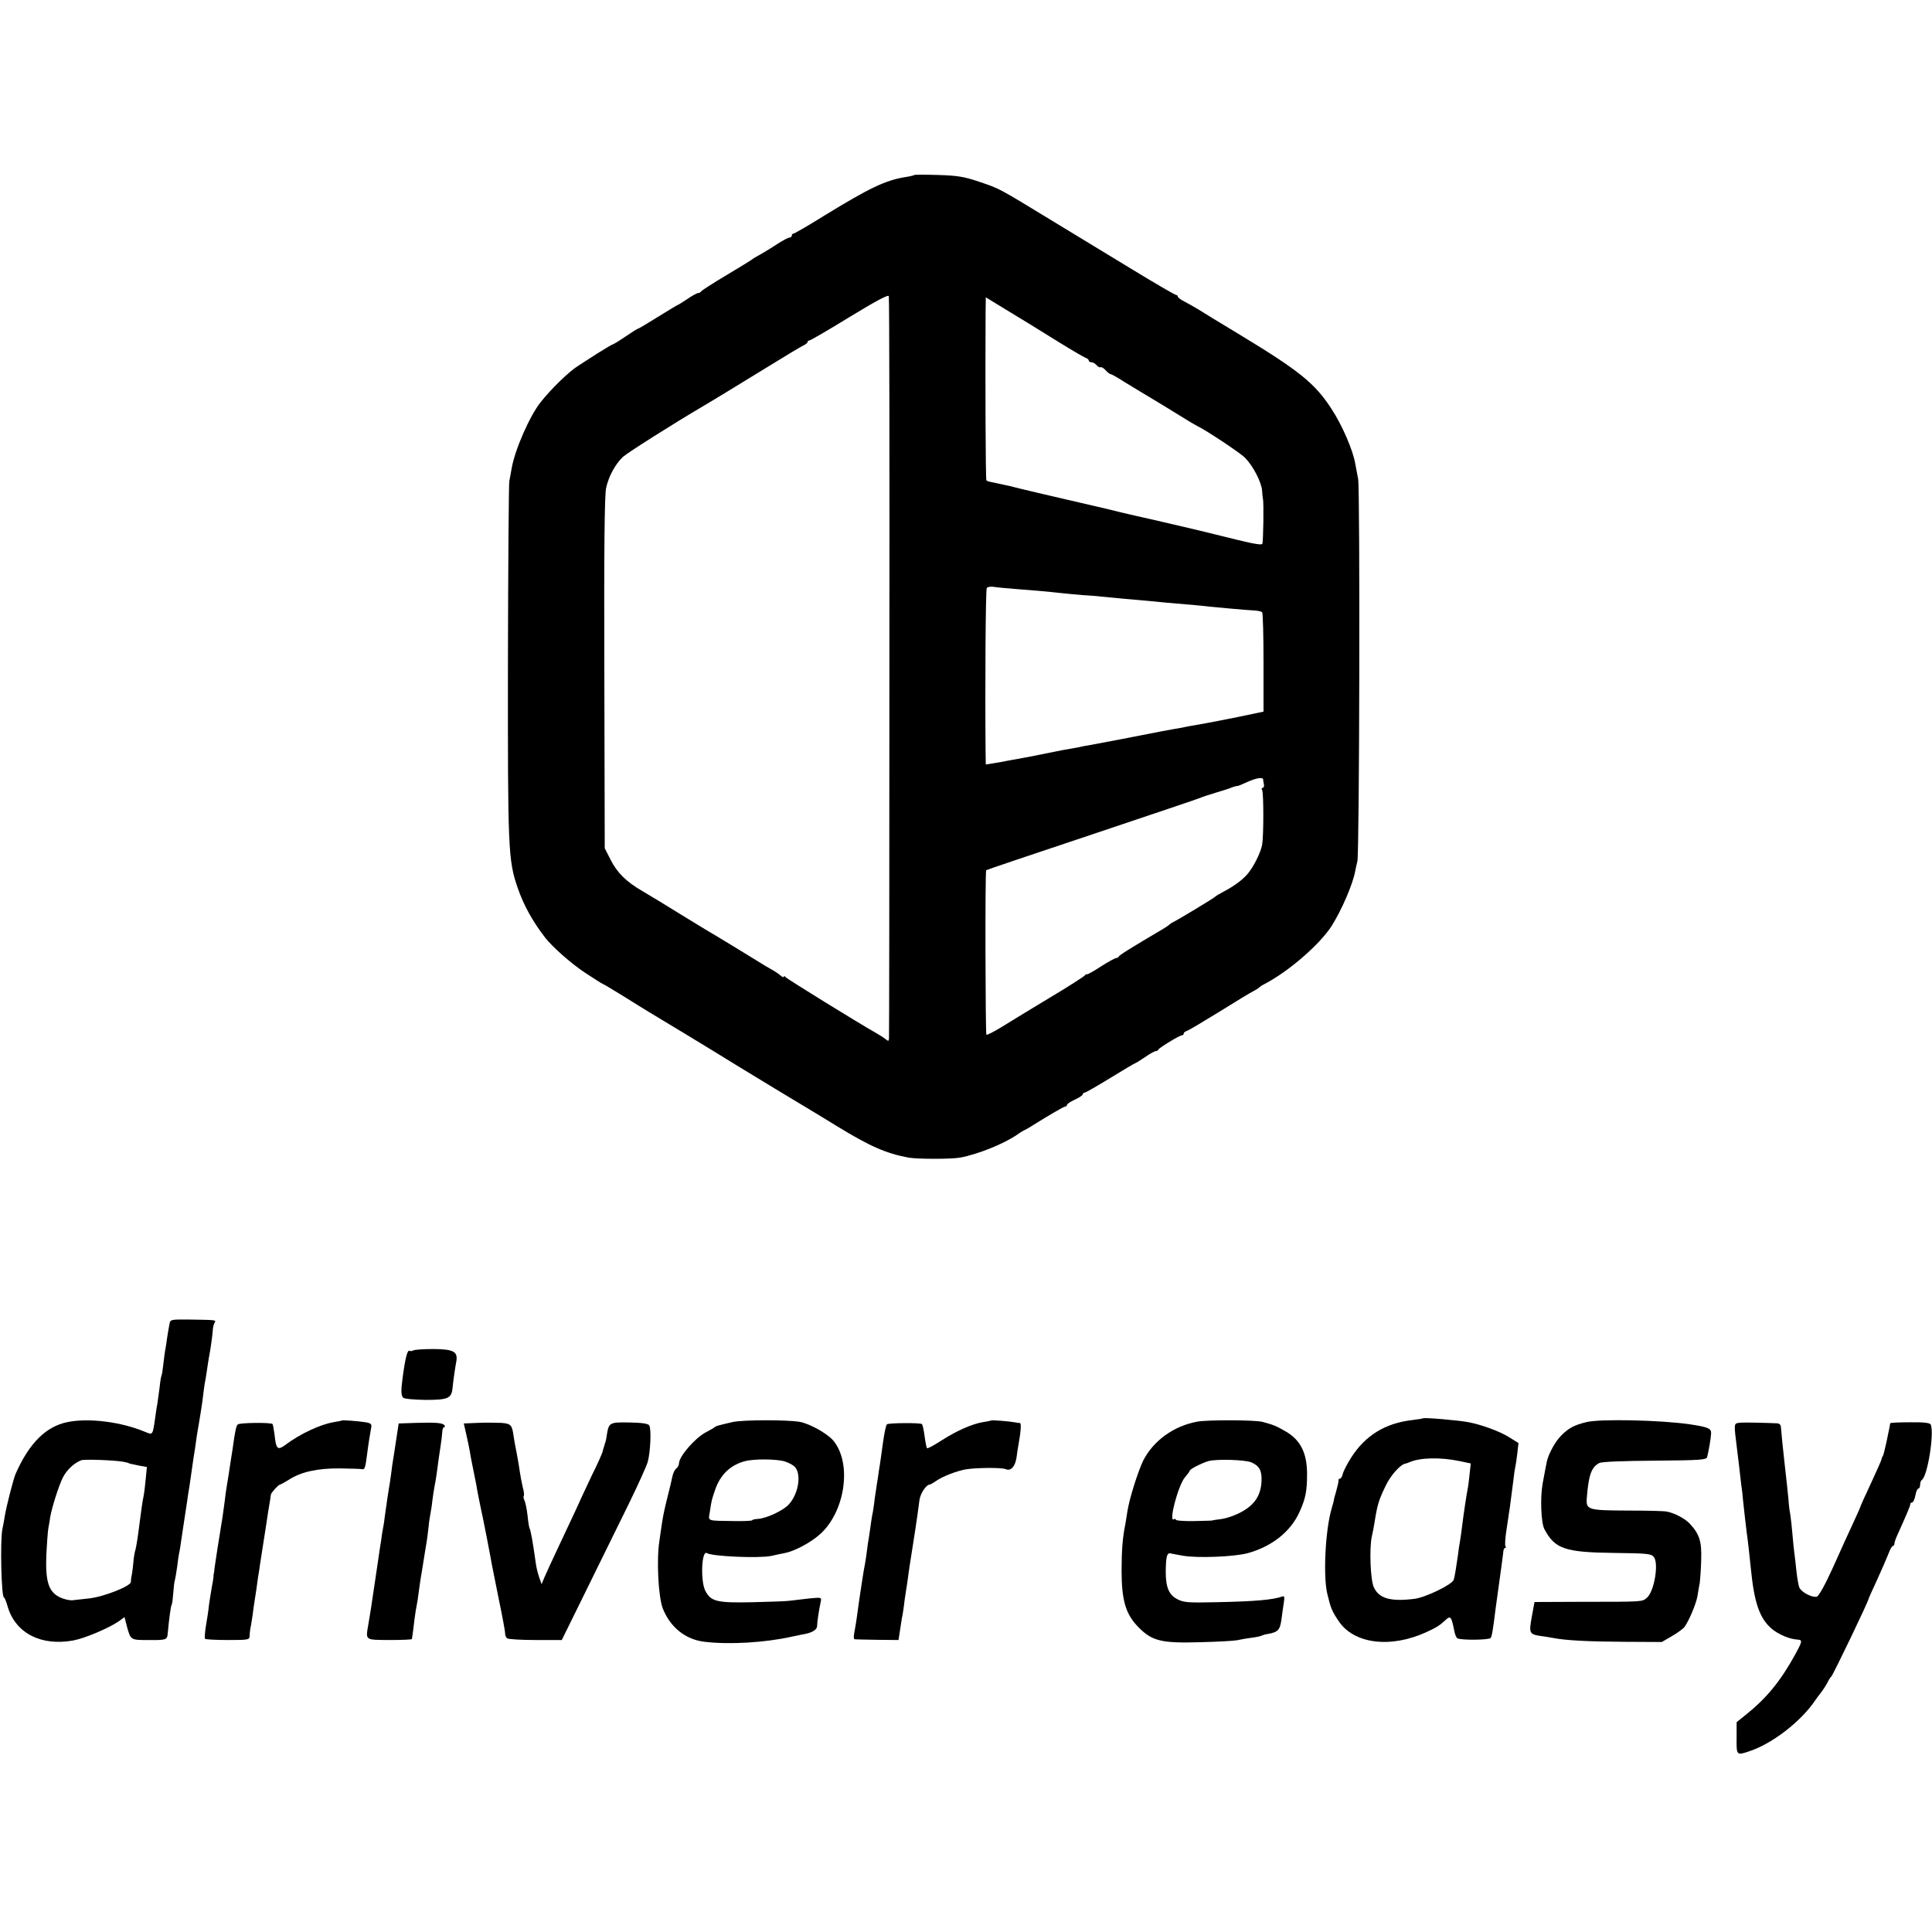 <?xml version="1.0" standalone="no"?>
<!DOCTYPE svg PUBLIC "-//W3C//DTD SVG 20010904//EN"
 "http://www.w3.org/TR/2001/REC-SVG-20010904/DTD/svg10.dtd">
<svg version="1.0" xmlns="http://www.w3.org/2000/svg"
 width="976pt" height="976pt" viewBox="0 0 976 976"
 preserveAspectRatio="xMidYMid meet">
<g transform="translate(0,976) scale(0.1,-0.1)"
fill="#000000" stroke="none">
<path d="M4619 8876 c-2 -2 -21 -7 -42 -10 -103 -16 -184 -55 -414 -196 -80
-50 -150 -90 -154 -90 -5 0 -9 -4 -9 -10 0 -5 -5 -10 -11 -10 -7 0 -35 -15
-63 -33 -28 -19 -67 -42 -86 -53 -19 -10 -37 -21 -40 -24 -3 -3 -61 -39 -130
-80 -69 -41 -126 -78 -128 -82 -2 -4 -8 -8 -14 -8 -6 0 -30 -13 -55 -30 -24
-16 -46 -30 -48 -30 -2 0 -47 -27 -100 -60 -53 -33 -98 -60 -101 -60 -3 0 -32
-18 -64 -40 -32 -22 -62 -40 -65 -40 -3 0 -38 -21 -78 -46 -40 -26 -83 -53
-96 -62 -45 -27 -140 -120 -190 -184 -55 -69 -130 -240 -146 -333 -4 -22 -9
-51 -12 -65 -3 -14 -6 -423 -7 -910 -1 -957 1 -1003 49 -1145 31 -89 75 -169
140 -253 37 -47 132 -131 202 -177 46 -30 85 -55 87 -55 3 0 49 -28 103 -61
54 -34 114 -71 134 -83 28 -16 323 -195 439 -267 100 -61 322 -196 345 -209
17 -10 90 -54 163 -99 166 -102 249 -138 362 -159 45 -8 215 -8 260 0 88 16
220 69 287 115 15 11 35 23 43 26 8 4 27 15 42 25 72 45 152 92 159 92 5 0 9
4 9 8 0 5 18 17 40 27 22 10 40 22 40 27 0 4 4 8 9 8 5 0 64 34 131 75 67 41
124 75 127 75 2 0 24 14 48 30 24 17 48 30 53 30 6 0 12 3 14 8 4 9 107 72
119 72 5 0 9 4 9 9 0 5 8 11 18 14 9 3 82 47 162 96 80 50 156 96 170 103 14
7 27 15 30 19 3 3 16 12 30 19 122 64 277 199 337 292 52 83 106 209 119 276
2 12 7 34 11 50 11 40 14 1879 4 1932 -5 25 -11 59 -14 75 -11 69 -67 198
-121 280 -84 129 -160 191 -474 381 -90 54 -180 109 -200 122 -20 12 -52 30
-69 39 -18 9 -33 20 -33 25 0 4 -4 8 -9 8 -5 0 -103 57 -218 127 -114 69 -300
182 -413 251 -271 165 -260 159 -364 194 -76 26 -110 31 -207 34 -63 2 -117 2
-120 0z m-126 -2483 c0 -1022 -1 -1867 -2 -1877 -1 -17 -3 -17 -18 -5 -10 8
-29 20 -43 28 -99 56 -456 277 -462 285 -4 6 -8 7 -8 2 0 -5 -8 -2 -17 6 -10
9 -31 23 -48 32 -16 9 -42 24 -57 34 -40 25 -235 144 -277 168 -20 12 -74 45
-121 74 -110 68 -127 78 -194 118 -82 47 -130 95 -162 160 l-29 57 -2 885 c-2
623 1 900 9 935 13 59 46 120 85 157 23 21 255 168 408 258 48 28 200 121 345
210 74 46 145 88 157 94 13 6 23 14 23 19 0 4 4 7 9 7 5 0 96 53 202 118 133
81 196 115 199 106 3 -7 4 -849 3 -1871z m715 1726 c15 -9 79 -49 142 -88 63
-39 123 -74 133 -78 9 -3 17 -9 17 -14 0 -5 6 -9 14 -9 7 0 19 -7 26 -15 7 -8
16 -13 20 -10 4 2 15 -4 25 -15 10 -11 21 -20 26 -20 4 0 36 -18 70 -40 35
-21 93 -57 129 -78 36 -21 102 -62 146 -89 45 -28 85 -52 90 -54 37 -16 219
-136 244 -162 41 -42 83 -123 86 -167 1 -19 3 -37 4 -40 5 -15 2 -219 -3 -227
-6 -9 -53 1 -237 47 -48 13 -376 89 -397 93 -10 2 -29 7 -43 10 -14 3 -64 15
-112 27 -308 71 -439 102 -488 115 -8 2 -83 18 -98 21 -8 1 -16 5 -19 7 -4 5
-6 500 -4 844 l1 81 100 -61 c56 -34 113 -69 128 -78z m-83 -1334 c83 -6 173
-14 235 -21 25 -3 72 -7 105 -10 33 -2 78 -5 100 -8 22 -2 74 -7 115 -11 41
-3 98 -9 125 -11 28 -3 69 -7 92 -9 78 -6 188 -16 218 -20 39 -4 180 -17 222
-19 18 -1 35 -5 39 -9 4 -3 7 -118 7 -254 l0 -248 -129 -27 c-71 -14 -145 -29
-164 -32 -19 -3 -57 -10 -85 -15 -27 -6 -63 -12 -80 -15 -16 -3 -43 -8 -60
-11 -116 -23 -324 -63 -370 -71 -11 -1 -30 -5 -41 -8 -12 -2 -37 -7 -55 -10
-19 -3 -45 -8 -59 -11 -14 -3 -36 -7 -50 -10 -27 -5 -60 -12 -100 -20 -14 -2
-38 -7 -55 -10 -16 -3 -41 -7 -55 -10 -14 -3 -42 -8 -62 -11 l-38 -6 -1 59
c-3 331 0 824 6 832 3 6 20 9 38 6 18 -3 64 -7 102 -10z m1256 -962 c0 -5 2
-16 4 -25 2 -10 -1 -18 -6 -18 -6 0 -7 -5 -3 -11 8 -14 8 -231 0 -277 -8 -42
-47 -119 -78 -152 -27 -30 -70 -60 -118 -85 -19 -10 -37 -21 -40 -24 -5 -7
-198 -123 -215 -130 -5 -2 -12 -7 -15 -10 -3 -3 -18 -14 -35 -24 -171 -101
-220 -132 -223 -139 -2 -4 -8 -8 -14 -8 -5 0 -40 -19 -76 -42 -36 -24 -68 -41
-70 -40 -3 2 -8 0 -11 -5 -3 -5 -82 -56 -176 -112 -93 -56 -203 -123 -243
-148 -41 -25 -76 -43 -79 -40 -5 6 -7 827 -1 831 2 2 242 83 533 180 292 98
539 181 550 186 11 5 45 16 75 25 30 9 62 19 70 22 19 8 36 13 45 13 3 1 24 9
47 20 45 20 77 25 79 13z"/>
<path d="M856 3070 c-3 -14 -8 -45 -12 -70 -3 -25 -8 -54 -10 -64 -2 -11 -6
-42 -9 -69 -3 -28 -7 -53 -9 -56 -2 -3 -7 -31 -10 -62 -4 -31 -9 -67 -11 -80
-3 -13 -7 -41 -10 -64 -14 -98 -12 -95 -53 -78 -119 50 -284 71 -391 49 -109
-22 -194 -107 -262 -261 -11 -25 -48 -169 -55 -215 -3 -19 -8 -48 -12 -65 -12
-60 -5 -345 8 -345 3 0 12 -21 19 -47 40 -134 169 -200 332 -170 59 11 181 63
231 98 l27 20 11 -43 c20 -74 19 -73 109 -73 89 -1 95 1 98 30 7 79 16 141 20
148 3 4 6 30 8 56 2 27 5 57 8 67 3 11 8 42 12 69 3 28 8 59 10 70 3 11 7 38
10 60 3 22 10 67 15 100 5 33 12 80 16 105 3 25 8 54 10 65 2 11 5 36 8 55 11
80 17 118 21 141 2 13 6 42 9 64 4 22 8 51 11 65 7 42 17 103 21 140 2 19 6
46 8 60 3 14 8 43 11 65 3 23 8 52 10 65 8 39 18 112 20 140 0 14 5 31 9 38 9
14 10 14 -121 16 -102 1 -103 1 -107 -24z m-236 -694 c14 -3 26 -5 28 -6 2 -3
6 -4 55 -14 l39 -7 -6 -62 c-3 -34 -8 -73 -11 -87 -5 -24 -12 -70 -20 -135 -9
-73 -17 -121 -21 -135 -3 -8 -8 -35 -10 -60 -2 -25 -6 -54 -8 -65 -3 -11 -5
-28 -5 -37 -1 -21 -137 -75 -212 -83 -30 -3 -66 -7 -82 -9 -15 -2 -45 5 -67
16 -55 28 -71 80 -66 213 3 55 7 115 10 133 3 17 8 44 10 60 9 50 43 157 64
199 20 38 56 72 92 86 15 6 161 1 210 -7z"/>
<path d="M2088 2938 c-7 -3 -15 -5 -19 -2 -11 6 -22 -37 -35 -136 -9 -65 -8
-90 3 -101 6 -6 57 -10 113 -11 113 0 131 8 136 59 4 40 13 103 19 134 9 51
-13 63 -114 64 -51 0 -97 -3 -103 -7z"/>
<path d="M7188 2595 c-2 -2 -26 -5 -55 -9 -136 -16 -236 -78 -307 -189 -19
-30 -38 -66 -42 -81 -3 -14 -10 -26 -15 -26 -5 0 -8 -3 -7 -7 1 -5 -4 -28 -11
-53 -7 -25 -13 -45 -12 -45 1 0 -5 -22 -13 -50 -31 -109 -42 -337 -21 -426 18
-74 23 -87 58 -139 77 -115 262 -138 443 -55 52 24 65 32 100 64 22 20 27 12
41 -59 3 -17 10 -33 15 -36 17 -11 159 -9 168 1 7 9 12 40 25 145 2 14 11 79
20 145 9 66 18 130 19 142 0 13 5 23 9 23 5 0 6 4 2 9 -3 6 -1 38 4 73 16 103
23 153 36 258 3 30 8 62 10 70 2 8 7 39 10 67 l6 53 -48 30 c-44 28 -136 62
-202 75 -50 10 -227 25 -233 20z m185 -216 l57 -12 -6 -54 c-3 -30 -7 -64 -10
-76 -6 -32 -19 -115 -29 -196 -3 -23 -7 -55 -10 -70 -3 -15 -7 -43 -9 -62 -9
-63 -17 -114 -22 -129 -6 -24 -142 -90 -199 -97 -121 -15 -179 2 -205 59 -17
38 -23 195 -10 255 5 21 11 54 14 73 14 89 21 112 57 186 24 51 74 106 98 110
3 0 13 4 21 7 53 24 157 26 253 6z"/>
<path d="M1727 2584 c-1 -1 -18 -5 -39 -8 -68 -11 -170 -58 -246 -115 -40 -29
-47 -23 -55 51 -4 28 -8 52 -10 54 -8 9 -168 7 -176 -2 -8 -8 -13 -30 -26
-124 -3 -19 -8 -51 -11 -70 -3 -19 -7 -46 -9 -60 -2 -14 -6 -38 -9 -55 -3 -16
-8 -52 -11 -80 -4 -27 -9 -63 -11 -80 -3 -16 -7 -41 -9 -55 -2 -14 -9 -59 -16
-100 -6 -41 -13 -86 -15 -100 -1 -14 -3 -27 -4 -30 -1 -3 -2 -8 -1 -12 0 -4
-4 -32 -10 -62 -5 -31 -12 -71 -14 -89 -1 -17 -8 -61 -14 -96 -6 -36 -8 -67
-5 -70 3 -3 54 -6 115 -6 103 0 109 1 110 20 0 11 2 29 4 40 3 11 7 40 11 65
3 25 7 54 9 65 2 11 6 40 10 65 3 25 8 54 9 65 2 11 7 40 10 65 23 147 36 230
41 265 4 22 8 49 10 60 1 11 3 23 4 26 2 10 38 49 45 49 3 0 23 11 44 24 61
40 145 59 258 58 56 -1 107 -2 114 -4 12 -3 16 8 24 72 6 49 16 111 21 137 4
18 0 23 -27 28 -38 6 -117 12 -121 9z"/>
<path d="M3700 2576 c-73 -17 -84 -20 -90 -26 -3 -3 -22 -14 -43 -25 -56 -29
-137 -123 -137 -158 0 -8 -6 -20 -14 -26 -8 -6 -16 -24 -19 -39 -3 -15 -14
-62 -25 -105 -11 -43 -23 -97 -26 -120 -4 -23 -10 -69 -15 -102 -15 -97 -5
-282 17 -340 38 -96 115 -158 212 -169 125 -15 307 -4 440 26 25 5 56 12 69
14 38 8 60 23 59 42 0 17 9 78 18 120 5 23 4 23 -58 17 -35 -4 -76 -9 -93 -11
-16 -3 -103 -6 -191 -8 -182 -4 -213 3 -241 58 -25 49 -19 207 8 190 28 -17
265 -27 326 -14 21 5 50 11 66 14 49 9 131 52 179 95 128 114 163 358 68 473
-30 36 -118 85 -169 95 -62 11 -289 11 -341 -1z m265 -199 c19 -6 42 -18 51
-28 34 -38 17 -139 -33 -191 -29 -30 -110 -68 -153 -71 -17 -1 -30 -4 -30 -7
0 -3 -42 -5 -93 -4 -140 2 -129 -2 -121 47 9 59 8 56 27 112 26 75 76 123 148
143 47 13 162 12 204 -1z"/>
<path d="M5007 2584 c-1 -1 -19 -5 -40 -8 -55 -9 -131 -42 -211 -93 -37 -24
-70 -42 -73 -39 -2 2 -8 29 -12 60 -4 31 -10 59 -14 62 -7 7 -165 6 -176 -1
-5 -2 -14 -46 -21 -97 -7 -51 -14 -102 -16 -113 -2 -10 -6 -37 -9 -60 -4 -22
-8 -51 -10 -65 -2 -14 -7 -43 -9 -65 -3 -22 -7 -49 -10 -60 -2 -11 -7 -45 -11
-75 -5 -30 -9 -62 -11 -70 -1 -8 -5 -36 -8 -61 -4 -26 -9 -58 -12 -70 -4 -23
-9 -56 -20 -129 -3 -19 -7 -51 -10 -70 -9 -68 -14 -95 -19 -122 -3 -16 -2 -29
2 -29 5 -1 56 -2 115 -3 l107 -1 7 45 c4 25 8 54 10 65 3 11 7 38 10 60 2 22
7 52 9 66 4 24 7 42 20 137 3 20 10 66 16 102 6 36 12 76 14 90 7 45 15 104
20 143 5 33 34 77 51 77 3 0 18 8 32 18 34 24 103 50 150 59 53 9 184 10 203
1 25 -11 47 13 54 57 3 23 7 50 9 60 13 70 16 115 9 116 -4 0 -17 2 -28 4 -26
5 -115 12 -118 9z"/>
<path d="M6047 2578 c-118 -22 -220 -96 -271 -195 -27 -55 -71 -194 -81 -260
-3 -21 -8 -50 -10 -63 -14 -65 -19 -134 -19 -236 0 -148 21 -219 84 -283 69
-71 116 -83 314 -77 89 2 172 7 186 10 14 3 45 9 70 12 25 3 48 8 53 11 4 2
19 7 34 9 50 9 60 21 67 76 4 29 9 68 12 85 4 24 2 32 -8 28 -47 -17 -138 -25
-333 -29 -141 -3 -164 -2 -197 15 -43 22 -59 60 -59 140 1 73 6 94 22 92 8 -2
36 -7 64 -12 72 -13 260 -6 329 13 122 34 215 108 260 206 32 70 39 108 39
197 -1 103 -33 167 -105 210 -50 29 -64 35 -120 50 -38 10 -279 11 -331 1z
m273 -205 c41 -17 55 -41 53 -93 -3 -81 -41 -132 -126 -170 -26 -12 -64 -23
-85 -25 -20 -2 -37 -5 -37 -6 0 -1 -42 -2 -92 -3 -51 -1 -93 2 -93 7 0 4 -4 5
-10 2 -28 -17 22 172 56 212 13 15 24 30 24 33 0 8 61 39 95 49 40 11 183 7
215 -6z"/>
<path d="M8015 2576 c-63 -15 -92 -31 -130 -70 -30 -31 -63 -92 -71 -131 -4
-20 -6 -28 -21 -110 -13 -72 -8 -198 9 -230 53 -100 104 -117 351 -120 171 -2
189 -4 202 -21 26 -33 1 -177 -36 -206 -24 -20 -13 -20 -331 -20 l-236 -1 -14
-76 c-15 -84 -13 -88 55 -97 15 -2 39 -6 55 -9 62 -12 178 -18 357 -19 l190
-1 50 29 c28 16 56 37 63 45 22 28 60 117 67 157 3 21 9 53 12 69 2 17 6 68 7
115 3 91 -8 129 -56 181 -24 27 -79 56 -119 63 -13 3 -104 5 -201 5 -196 1
-206 4 -202 62 9 117 23 157 63 178 11 7 125 11 280 12 230 2 261 4 265 18 7
26 19 94 20 119 2 26 -15 33 -109 47 -145 21 -452 28 -520 11z"/>
<path d="M2104 2572 l-90 -3 -14 -92 c-8 -51 -14 -94 -15 -97 -1 -3 -5 -32 -9
-65 -4 -32 -10 -68 -12 -79 -3 -19 -7 -42 -20 -136 -2 -20 -6 -47 -9 -60 -3
-13 -7 -42 -10 -65 -4 -22 -8 -51 -10 -65 -2 -14 -11 -74 -20 -135 -20 -136
-25 -169 -34 -220 -14 -83 -20 -79 107 -80 61 0 112 2 113 5 2 11 7 48 13 100
4 30 9 62 11 70 2 8 7 38 10 65 4 28 8 59 10 70 2 11 6 38 10 60 3 22 11 67
16 100 6 33 12 79 14 101 2 23 7 55 10 70 3 16 8 47 10 69 3 22 7 51 10 65 3
14 8 43 11 65 9 70 12 89 19 135 4 25 8 57 9 73 0 15 5 27 9 27 5 0 6 4 3 9
-8 13 -42 16 -142 13z"/>
<path d="M2414 2572 l-71 -3 13 -57 c7 -31 15 -70 18 -87 2 -16 10 -55 16 -85
6 -30 14 -68 17 -85 2 -16 11 -61 19 -100 16 -71 53 -264 59 -300 2 -11 18
-90 35 -175 18 -85 32 -163 32 -172 -1 -10 5 -21 11 -25 7 -4 71 -8 144 -8
l131 0 128 260 c70 143 165 336 211 429 45 92 88 187 95 210 14 50 19 167 8
185 -5 9 -36 14 -100 15 -100 2 -104 -1 -114 -60 -2 -16 -5 -31 -6 -34 -1 -3
-3 -9 -5 -15 -1 -5 -3 -12 -4 -15 -2 -3 -4 -12 -6 -20 -1 -9 -26 -65 -56 -125
-29 -61 -53 -112 -54 -115 -3 -9 -42 -92 -107 -230 -35 -74 -70 -150 -78 -169
l-14 -34 -13 37 c-7 21 -15 54 -17 74 -14 99 -25 163 -31 172 -2 3 -7 33 -10
65 -4 33 -11 67 -16 76 -4 9 -6 19 -3 22 3 3 1 22 -5 43 -5 22 -12 57 -15 79
-3 22 -10 65 -16 95 -6 30 -13 67 -15 82 -8 60 -13 66 -63 70 -26 1 -79 2
-118 0z"/>
<path d="M8783 2572 c-24 -4 -24 -4 -8 -132 2 -19 7 -56 10 -82 3 -27 8 -69
11 -95 4 -27 8 -61 9 -78 6 -54 15 -139 20 -175 5 -33 13 -106 20 -175 17
-172 44 -250 105 -303 35 -29 90 -53 133 -55 23 -2 22 -9 -14 -75 -75 -136
-145 -221 -250 -305 l-46 -37 0 -80 c-1 -87 0 -88 58 -69 118 37 265 150 339
259 8 12 20 28 25 34 13 16 34 48 42 66 4 8 10 17 14 20 8 6 189 382 189 394
0 2 20 46 44 98 23 51 49 110 57 131 7 20 17 37 21 37 4 0 8 5 8 11 0 6 6 25
14 42 49 109 66 149 66 157 0 6 4 10 10 10 5 0 12 16 16 35 3 19 10 35 15 35
5 0 9 9 9 19 0 11 4 22 9 25 28 18 63 233 45 279 -3 9 -34 13 -104 12 -55 0
-100 -2 -101 -5 -1 -7 -4 -24 -19 -95 -7 -33 -15 -64 -18 -70 -4 -5 -7 -14 -8
-20 -1 -5 -21 -50 -44 -100 -39 -83 -61 -132 -65 -145 -1 -3 -17 -39 -36 -80
-19 -41 -64 -139 -99 -218 -39 -86 -71 -144 -82 -148 -21 -6 -74 20 -87 44 -5
9 -12 49 -16 87 -4 39 -9 81 -11 95 -2 14 -6 54 -9 90 -3 36 -8 81 -11 100 -4
19 -8 53 -9 75 -4 40 -10 99 -20 185 -8 68 -16 152 -18 178 -1 16 -7 22 -26
22 -15 1 -57 2 -96 3 -38 1 -80 1 -92 -1z"/>
</g>
</svg>
